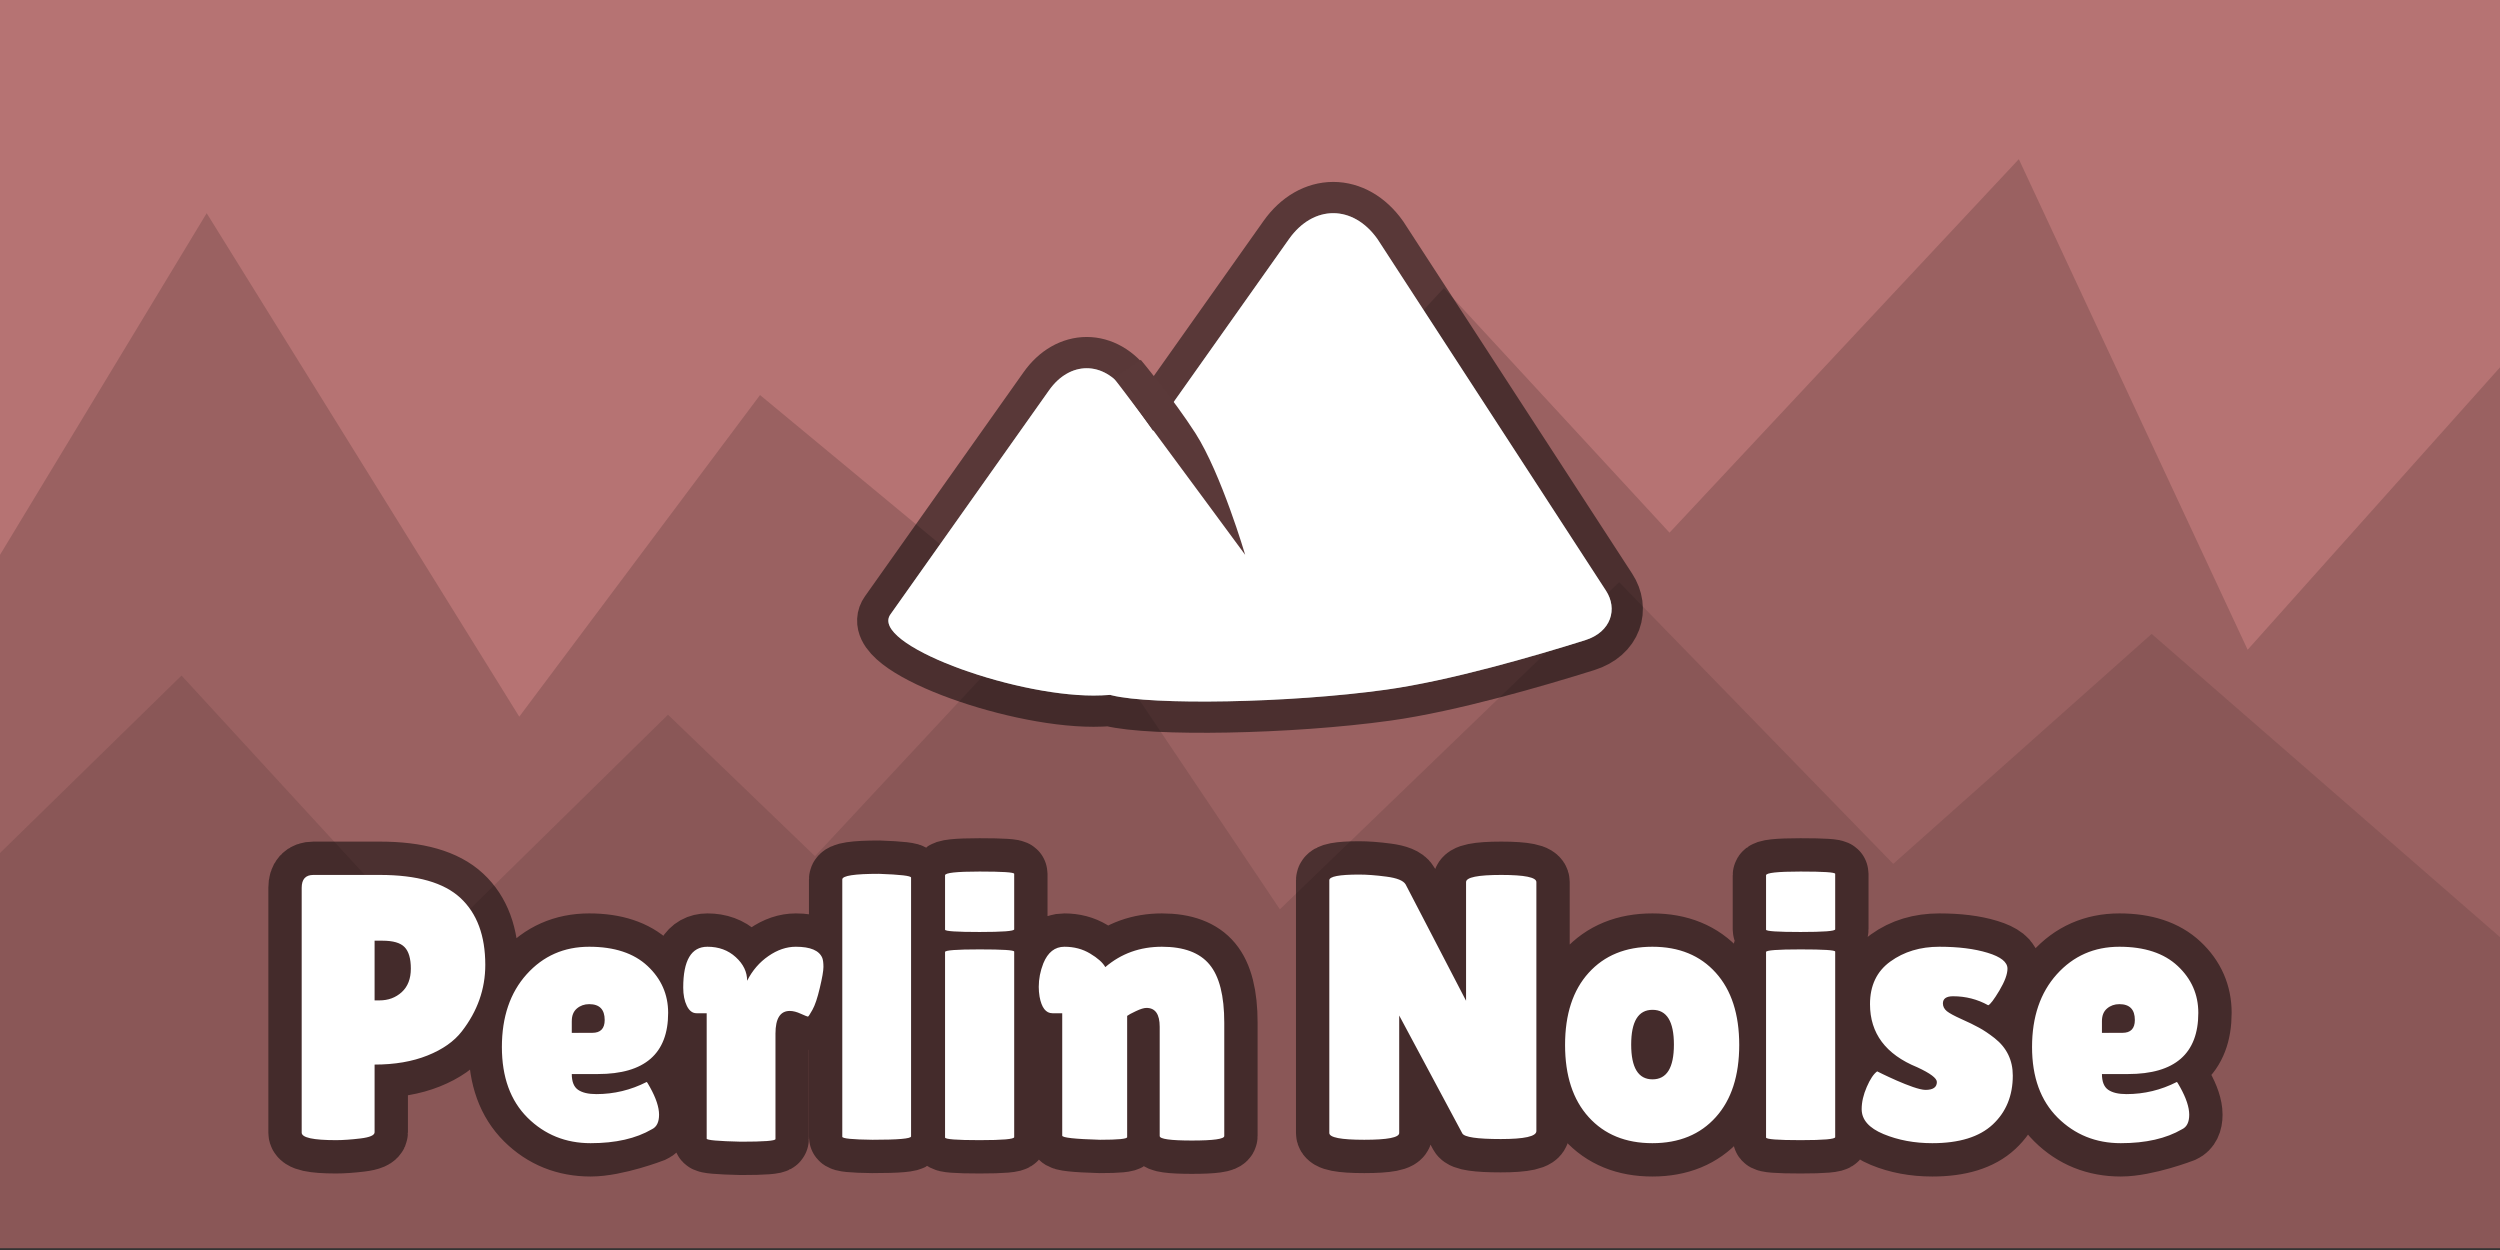 <?xml version="1.0" encoding="UTF-8"?>
<svg xmlns="http://www.w3.org/2000/svg" xmlns:xlink="http://www.w3.org/1999/xlink" width="600px" height="300px" viewBox="0 0 600 300" version="1.1">
<rect x="0" y="0" width="600" height="300" fill="#333333" stroke="none"/>
<g id="surface1">
<path style=" stroke:none;fill-rule:nonzero;fill:rgb(71.373%,45.098%,45.098%);fill-opacity:1;" d="M 0 299.535 L 0 0 L 600 0 L 600 299.535 Z M 0 299.535 "/>
<path style=" stroke:none;fill-rule:nonzero;fill:rgb(60.392%,38.039%,38.039%);fill-opacity:1;" d="M 0 299.535 L 0 133.164 L 49.602 51.164 L 124.625 172 L 182.406 94.809 L 261.832 160.625 L 346.52 69.152 L 400.684 127.84 L 484.52 38.199 L 539.434 155.938 L 600 88.164 L 600 299.535 Z M 0 299.535 "/>
<path style=" stroke:none;fill-rule:nonzero;fill:rgb(54.118%,34.118%,34.118%);fill-opacity:1;" d="M 0 299.535 L 0 204.73 L 43.566 162.129 L 103.48 227.32 L 160.316 171.527 L 195.602 205.484 L 255.48 141.203 L 307.168 218.23 L 388.594 139.711 L 454.375 207.332 L 516.398 152.137 L 600 224.914 L 600 299.535 Z M 0 299.535 "/>
<path style="fill-rule:nonzero;fill:rgb(100%,100%,100%);fill-opacity:1;stroke-width:7.5;stroke-linecap:butt;stroke-linejoin:miter;stroke:rgb(0%,0%,0%);stroke-opacity:0.514;stroke-miterlimit:10;" d="M 196.85 178.847 L 215.891 151.947 C 218.383 148.423 222.428 148.423 224.922 151.947 L 228.381 156.833 L 244.682 133.802 C 247.611 129.661 252.363 129.661 255.295 133.802 C 255.295 133.802 278.332 169.251 282.725 176.011 C 284.115 178.148 283.396 180.943 280.207 181.945 C 274.123 183.855 263.967 186.816 256.33 187.878 C 244.686 189.501 228.184 189.755 223.402 188.55 C 223.344 188.535 223.285 188.521 223.229 188.505 C 222.543 188.554 221.873 188.581 221.225 188.581 C 211.193 188.581 194.355 182.37 196.85 178.847 Z M 196.85 178.847 " transform="matrix(2,0,0,2,-180,-210.233)"/>
<path style=" stroke:none;fill-rule:nonzero;fill:rgb(100%,100%,100%);fill-opacity:1;" d="M 213.699 147.461 L 251.781 93.66 C 256.766 86.613 264.855 86.613 269.844 93.66 L 276.762 103.434 L 309.363 57.371 C 315.223 49.09 324.727 49.09 330.59 57.371 C 330.59 57.371 376.664 128.27 385.449 141.789 C 388.23 146.062 386.793 151.652 380.414 153.656 C 368.246 157.477 347.934 163.398 332.66 165.523 C 309.371 168.77 276.367 169.277 266.805 166.867 C 266.688 166.836 266.57 166.809 266.457 166.777 C 265.086 166.875 263.746 166.93 262.449 166.93 C 242.387 166.93 208.711 154.508 213.699 147.461 Z M 213.699 147.461 "/>
<path style=" stroke:none;fill-rule:nonzero;fill:rgb(35.294%,22.353%,22.353%);fill-opacity:1;" d="M 267.367 90.793 L 273.789 86.371 C 273.789 86.371 281.629 95.742 286.914 103.996 C 293.117 113.695 298.844 133.164 298.844 133.164 C 298.844 133.164 281.992 110.289 276.227 102.527 C 271.961 96.785 267.367 90.793 267.367 90.793 Z M 267.367 90.793 "/>
<path style="fill:none;stroke-width:8;stroke-linecap:square;stroke-linejoin:miter;stroke:rgb(0%,0%,0%);stroke-opacity:0.51;stroke-miterlimit:10;" d="M 130.32 241.935 C 127.576 241.935 126.203 241.634 126.203 241.031 L 126.203 211.65 C 126.203 210.622 126.67 210.109 127.602 210.109 L 135.58 210.109 C 140.055 210.109 143.281 211.033 145.26 212.88 C 147.242 214.724 148.234 217.398 148.234 220.904 C 148.234 223.802 147.297 226.462 145.418 228.882 C 144.486 230.087 143.111 231.052 141.293 231.779 C 139.48 232.503 137.367 232.867 134.951 232.867 L 134.951 240.988 C 134.951 241.347 134.385 241.595 133.252 241.732 C 132.119 241.867 131.141 241.935 130.32 241.935 Z M 134.951 217.999 L 134.951 225.163 L 135.537 225.163 C 136.594 225.163 137.484 224.833 138.211 224.171 C 138.938 223.505 139.301 222.566 139.301 221.355 C 139.301 220.146 139.049 219.283 138.547 218.769 C 138.051 218.255 137.168 217.999 135.9 217.999 Z M 160.879 242.298 C 157.887 242.298 155.363 241.279 153.309 239.244 C 151.254 237.201 150.227 234.372 150.227 230.759 C 150.227 227.146 151.217 224.24 153.193 222.036 C 155.178 219.829 157.68 218.726 160.703 218.726 C 163.725 218.726 166.061 219.495 167.707 221.036 C 169.354 222.578 170.178 224.453 170.178 226.66 C 170.178 231.554 167.367 234.001 161.748 234.001 L 158.613 234.001 C 158.613 234.91 158.861 235.538 159.357 235.886 C 159.859 236.236 160.594 236.41 161.562 236.41 C 163.682 236.41 165.691 235.925 167.592 234.956 C 167.621 234.927 167.758 235.136 168 235.585 C 168.725 236.89 169.088 237.988 169.088 238.88 C 169.088 239.771 168.803 240.353 168.23 240.624 C 168.23 240.624 163.873 242.298 160.879 242.298 Z M 162.562 227.519 C 162.562 226.249 161.943 225.615 160.703 225.615 C 160.131 225.615 159.637 225.788 159.225 226.138 C 158.816 226.486 158.613 226.99 158.613 227.652 L 158.613 229.06 L 161.066 229.06 C 162.062 229.06 162.562 228.546 162.562 227.519 Z M 183.057 241.802 C 183.057 242.015 181.68 242.12 178.93 242.12 C 176.178 242.056 174.803 241.935 174.803 241.757 L 174.803 226.704 L 173.58 226.704 C 173.098 226.704 172.711 226.41 172.42 225.818 C 172.131 225.228 171.986 224.495 171.986 223.622 C 171.986 220.359 172.955 218.726 174.891 218.726 C 176.25 218.726 177.383 219.142 178.291 219.974 C 179.201 220.8 179.656 221.745 179.656 222.808 C 180.287 221.568 181.141 220.579 182.215 219.841 C 183.289 219.097 184.385 218.726 185.5 218.726 C 187.254 218.726 188.312 219.177 188.68 220.079 C 188.768 220.322 188.812 220.679 188.812 221.152 C 188.812 221.619 188.666 222.456 188.377 223.667 C 188.094 224.876 187.799 225.753 187.492 226.296 C 187.191 226.839 187.012 227.111 186.951 227.111 C 186.893 227.111 186.613 226.999 186.111 226.775 C 185.615 226.544 185.17 226.429 184.773 226.429 C 183.629 226.429 183.057 227.335 183.057 229.148 Z M 199.328 241.484 C 199.328 241.755 197.787 241.89 194.705 241.89 C 192.285 241.861 191.074 241.74 191.074 241.527 L 191.074 210.65 C 191.074 210.201 192.541 209.976 195.475 209.976 C 198.043 210.066 199.328 210.216 199.328 210.429 Z M 211.703 241.572 C 211.703 241.814 210.318 241.935 207.551 241.935 C 204.787 241.935 203.406 241.828 203.406 241.617 L 203.406 219.355 C 203.406 219.148 204.787 219.044 207.551 219.044 C 210.318 219.044 211.703 219.132 211.703 219.31 Z M 211.703 216.636 C 211.703 216.849 210.318 216.954 207.551 216.954 C 204.787 216.954 203.406 216.863 203.406 216.679 L 203.406 210.154 C 203.406 209.853 204.787 209.703 207.551 209.703 C 210.318 209.703 211.703 209.794 211.703 209.976 Z M 225.258 241.572 C 225.258 241.785 224.172 241.89 222 241.89 C 218.977 241.802 217.467 241.636 217.467 241.394 L 217.467 226.704 L 216.289 226.704 C 215.504 226.704 214.99 226.04 214.748 224.712 C 214.682 224.316 214.65 223.923 214.65 223.535 C 214.65 222.595 214.832 221.656 215.199 220.718 C 215.742 219.39 216.586 218.726 217.732 218.726 C 218.883 218.726 219.91 218.997 220.812 219.54 C 221.723 220.083 222.33 220.626 222.637 221.169 C 224.539 219.54 226.803 218.726 229.43 218.726 C 232.062 218.726 233.967 219.437 235.141 220.859 C 236.322 222.277 236.912 224.603 236.912 227.837 L 236.912 241.439 C 236.912 241.798 235.619 241.98 233.033 241.98 C 230.453 241.98 229.164 241.798 229.164 241.439 L 229.164 228.333 C 229.164 226.822 228.635 226.066 227.578 226.066 C 227.271 226.066 226.846 226.197 226.303 226.456 C 225.76 226.71 225.412 226.9 225.258 227.023 Z M 274.365 240.845 C 274.365 241.484 272.943 241.802 270.098 241.802 C 267.258 241.802 265.717 241.576 265.475 241.12 L 257.904 226.978 L 257.904 241.076 C 257.904 241.619 256.506 241.89 253.707 241.89 C 250.914 241.89 249.518 241.619 249.518 241.076 L 249.518 210.747 C 249.518 210.292 250.711 210.066 253.096 210.066 C 254.035 210.066 255.129 210.148 256.381 210.314 C 257.639 210.478 258.402 210.788 258.674 211.244 L 265.928 225.208 L 265.928 210.968 C 265.928 210.396 267.332 210.109 270.143 210.109 C 272.957 210.109 274.365 210.396 274.365 210.968 Z M 280.643 239.171 C 278.752 237.087 277.809 234.201 277.809 230.511 C 277.809 226.822 278.752 223.935 280.643 221.851 C 282.531 219.767 285.078 218.726 288.283 218.726 C 291.49 218.726 294.027 219.767 295.898 221.851 C 297.771 223.935 298.707 226.822 298.707 230.511 C 298.707 234.201 297.771 237.087 295.898 239.171 C 294.027 241.255 291.49 242.298 288.283 242.298 C 285.078 242.298 282.531 241.255 280.643 239.171 Z M 285.742 230.468 C 285.742 233.247 286.596 234.638 288.301 234.638 C 290.014 234.638 290.869 233.247 290.869 230.468 C 290.869 227.687 290.014 226.296 288.301 226.296 C 288.301 226.296 285.742 227.687 285.742 230.468 Z M 310.223 241.572 C 310.223 241.814 308.838 241.935 306.07 241.935 C 303.307 241.935 301.926 241.828 301.926 241.617 L 301.926 219.355 C 301.926 219.148 303.307 219.044 306.07 219.044 C 308.838 219.044 310.223 219.132 310.223 219.31 Z M 310.223 216.636 C 310.223 216.849 308.838 216.954 306.07 216.954 C 303.307 216.954 301.926 216.863 301.926 216.679 L 301.926 210.154 C 301.926 209.853 303.307 209.703 306.07 209.703 C 308.838 209.703 310.223 209.794 310.223 209.976 Z M 321.059 235.904 C 321.969 235.904 322.424 235.589 322.424 234.956 C 322.424 234.503 321.639 233.911 320.068 233.187 C 316.289 231.646 314.4 229.12 314.4 225.615 C 314.4 223.378 315.215 221.671 316.844 220.497 C 318.48 219.316 320.438 218.726 322.715 218.726 C 325 218.726 326.934 218.968 328.516 219.453 C 330.104 219.935 330.896 220.57 330.896 221.355 C 330.896 222.017 330.572 222.894 329.924 223.986 C 329.273 225.072 328.828 225.66 328.586 225.747 C 327.287 225.027 325.883 224.667 324.371 224.667 C 323.557 224.667 323.148 224.954 323.148 225.527 C 323.148 225.886 323.307 226.197 323.619 226.456 C 323.938 226.71 324.52 227.025 325.363 227.404 C 326.213 227.781 326.916 228.124 327.471 228.431 C 328.031 228.732 328.66 229.154 329.357 229.697 C 330.809 230.843 331.535 232.339 331.535 234.187 C 331.535 236.601 330.732 238.558 329.127 240.058 C 327.527 241.55 325.109 242.298 321.875 242.298 C 319.73 242.298 317.783 241.935 316.029 241.208 C 314.277 240.482 313.4 239.486 313.4 238.216 C 313.4 237.372 313.604 236.484 314.012 235.55 C 314.418 234.611 314.834 233.99 315.26 233.681 C 315.26 233.681 319.643 235.904 321.059 235.904 Z M 344.498 242.298 C 341.506 242.298 338.982 241.279 336.928 239.244 C 334.873 237.201 333.846 234.372 333.846 230.759 C 333.846 227.146 334.836 224.24 336.812 222.036 C 338.797 219.829 341.299 218.726 344.322 218.726 C 347.344 218.726 349.68 219.495 351.326 221.036 C 352.973 222.578 353.797 224.453 353.797 226.66 C 353.797 231.554 350.986 234.001 345.367 234.001 L 342.232 234.001 C 342.232 234.91 342.48 235.538 342.977 235.886 C 343.479 236.236 344.213 236.41 345.182 236.41 C 347.301 236.41 349.311 235.925 351.211 234.956 C 351.24 234.927 351.377 235.136 351.619 235.585 C 352.344 236.89 352.707 237.988 352.707 238.88 C 352.707 239.771 352.422 240.353 351.848 240.624 C 351.848 240.624 347.492 242.298 344.498 242.298 Z M 346.182 227.519 C 346.182 226.249 345.561 225.615 344.322 225.615 C 343.75 225.615 343.256 225.788 342.844 226.138 C 342.436 226.486 342.232 226.99 342.232 227.652 L 342.232 229.06 L 344.686 229.06 C 345.682 229.06 346.182 228.546 346.182 227.519 Z M 346.182 227.519 " transform="matrix(2,0,0,2,-180,-210.233)"/>
<path style=" stroke:none;fill-rule:nonzero;fill:rgb(100%,100%,100%);fill-opacity:1;" d="M 80.641 273.637 C 75.152 273.637 72.406 273.035 72.406 271.828 L 72.406 213.066 C 72.406 211.012 73.34 209.984 75.203 209.984 L 91.16 209.984 C 100.109 209.984 106.562 211.832 110.52 215.527 C 114.484 219.215 116.469 224.562 116.469 231.574 C 116.469 237.371 114.594 242.691 110.836 247.531 C 108.973 249.941 106.223 251.871 102.586 253.324 C 98.961 254.773 94.734 255.5 89.902 255.5 L 89.902 271.742 C 89.902 272.461 88.77 272.957 86.504 273.23 C 84.238 273.5 82.281 273.637 80.641 273.637 Z M 89.902 225.766 L 89.902 240.094 L 91.074 240.094 C 93.188 240.094 94.969 239.434 96.422 238.109 C 97.875 236.777 98.602 234.898 98.602 232.477 C 98.602 230.059 98.098 228.332 97.094 227.305 C 96.102 226.277 94.336 225.766 91.801 225.766 Z M 156.461 271.016 C 152.645 273.246 147.746 274.363 141.758 274.363 C 135.773 274.363 130.727 272.324 126.617 268.254 C 122.508 264.168 120.453 258.512 120.453 251.285 C 120.453 244.059 122.434 238.246 126.387 233.84 C 130.355 229.426 135.359 227.219 141.406 227.219 C 147.449 227.219 152.121 228.758 155.414 231.84 C 158.707 234.922 160.355 238.672 160.355 243.086 C 160.355 252.875 154.734 257.77 143.496 257.77 L 137.227 257.77 C 137.227 259.586 137.723 260.844 138.715 261.539 C 139.719 262.238 141.188 262.586 143.125 262.586 C 147.363 262.586 151.383 261.617 155.184 259.68 C 155.242 259.621 155.516 260.039 156 260.938 C 157.449 263.547 158.176 265.742 158.176 267.527 C 158.176 269.309 157.605 270.473 156.461 271.016 Z M 145.125 244.805 C 145.125 242.266 143.887 240.996 141.406 240.996 C 140.262 240.996 139.273 241.344 138.449 242.043 C 137.633 242.738 137.227 243.746 137.227 245.07 L 137.227 247.887 L 142.133 247.887 C 144.125 247.887 145.125 246.859 145.125 244.805 Z M 186.113 273.371 C 186.113 273.797 183.359 274.008 177.859 274.008 C 172.355 273.879 169.605 273.637 169.605 273.281 L 169.605 243.176 L 167.16 243.176 C 166.195 243.176 165.422 242.586 164.84 241.402 C 164.262 240.223 163.973 238.758 163.973 237.012 C 163.973 230.484 165.91 227.219 169.781 227.219 C 172.5 227.219 174.766 228.051 176.582 229.715 C 178.402 231.367 179.312 233.258 179.312 235.383 C 180.574 232.902 182.281 230.926 184.43 229.449 C 186.578 227.961 188.77 227.219 191 227.219 C 194.508 227.219 196.625 228.121 197.359 229.926 C 197.535 230.41 197.625 231.125 197.625 232.07 C 197.625 233.004 197.332 234.68 196.754 237.102 C 196.188 239.52 195.598 241.273 194.984 242.359 C 194.383 243.445 194.023 243.988 193.902 243.988 C 193.785 243.988 193.227 243.766 192.223 243.316 C 191.23 242.855 190.34 242.625 189.547 242.625 C 187.258 242.625 186.113 244.438 186.113 248.062 Z M 218.656 272.734 C 218.656 273.277 215.574 273.547 209.41 273.547 C 204.57 273.488 202.148 273.246 202.148 272.82 L 202.148 211.066 C 202.148 210.168 205.082 209.719 210.949 209.719 C 216.086 209.898 218.656 210.199 218.656 210.625 Z M 243.406 272.91 C 243.406 273.395 240.637 273.637 235.102 273.637 C 229.574 273.637 226.812 273.422 226.812 273 L 226.812 228.477 C 226.812 228.062 229.574 227.855 235.102 227.855 C 240.637 227.855 243.406 228.031 243.406 228.387 Z M 243.406 223.039 C 243.406 223.465 240.637 223.676 235.102 223.676 C 229.574 223.676 226.812 223.492 226.812 223.125 L 226.812 210.074 C 226.812 209.473 229.574 209.172 235.102 209.172 C 240.637 209.172 243.406 209.355 243.406 209.719 Z M 270.516 272.91 C 270.516 273.336 268.344 273.547 264 273.547 C 257.953 273.371 254.934 273.039 254.934 272.555 L 254.934 243.176 L 252.578 243.176 C 251.008 243.176 249.98 241.848 249.496 239.191 C 249.363 238.398 249.301 237.613 249.301 236.836 C 249.301 234.957 249.664 233.078 250.398 231.203 C 251.484 228.547 253.172 227.219 255.465 227.219 C 257.766 227.219 259.82 227.762 261.625 228.848 C 263.445 229.934 264.66 231.02 265.273 232.105 C 269.078 228.848 273.605 227.219 278.859 227.219 C 284.125 227.219 287.934 228.641 290.281 231.484 C 292.645 234.32 293.824 238.973 293.824 245.441 L 293.824 272.645 C 293.824 273.363 291.238 273.727 286.066 273.727 C 280.906 273.727 278.328 273.363 278.328 272.645 L 278.328 246.434 C 278.328 243.41 277.27 241.898 275.156 241.898 C 274.543 241.898 273.691 242.16 272.605 242.68 C 271.52 243.188 270.824 243.566 270.516 243.812 Z M 368.73 271.457 C 368.73 272.734 365.887 273.371 360.195 273.371 C 354.516 273.371 351.434 272.918 350.949 272.008 L 335.809 243.723 L 335.809 271.918 C 335.809 273.004 333.012 273.547 327.414 273.547 C 321.828 273.547 319.035 273.004 319.035 271.918 L 319.035 211.262 C 319.035 210.352 321.422 209.898 326.191 209.898 C 328.07 209.898 330.258 210.062 332.762 210.395 C 335.277 210.723 336.805 211.344 337.348 212.254 L 351.855 240.184 L 351.855 211.703 C 351.855 210.559 354.664 209.984 360.285 209.984 C 365.914 209.984 368.73 210.559 368.73 211.703 Z M 381.285 268.109 C 377.504 263.941 375.617 258.168 375.617 250.789 C 375.617 243.41 377.504 237.637 381.285 233.469 C 385.062 229.301 390.156 227.219 396.566 227.219 C 402.98 227.219 408.055 229.301 411.797 233.469 C 415.543 237.637 417.414 243.41 417.414 250.789 C 417.414 258.168 415.543 263.941 411.797 268.109 C 408.055 272.277 402.98 274.363 396.566 274.363 C 390.156 274.363 385.062 272.277 381.285 268.109 Z M 396.602 242.359 C 393.191 242.359 391.484 245.141 391.484 250.703 C 391.484 256.262 393.191 259.043 396.602 259.043 C 400.027 259.043 401.738 256.262 401.738 250.703 C 401.738 245.141 400.027 242.359 396.602 242.359 Z M 440.445 272.91 C 440.445 273.395 437.676 273.637 432.141 273.637 C 426.613 273.637 423.852 273.422 423.852 273 L 423.852 228.477 C 423.852 228.062 426.613 227.855 432.141 227.855 C 437.676 227.855 440.445 228.031 440.445 228.387 Z M 440.445 223.039 C 440.445 223.465 437.676 223.676 432.141 223.676 C 426.613 223.676 423.852 223.492 423.852 223.125 L 423.852 210.074 C 423.852 209.473 426.613 209.172 432.141 209.172 C 437.676 209.172 440.445 209.355 440.445 209.719 Z M 462.117 261.574 C 463.938 261.574 464.848 260.945 464.848 259.68 C 464.848 258.773 463.277 257.59 460.137 256.141 C 452.578 253.059 448.801 248.008 448.801 240.996 C 448.801 236.523 450.43 233.109 453.688 230.762 C 456.961 228.398 460.875 227.219 465.43 227.219 C 470 227.219 473.867 227.703 477.031 228.672 C 480.207 229.637 481.793 230.906 481.793 232.477 C 481.793 233.801 481.145 235.555 479.848 237.738 C 478.547 239.91 477.656 241.086 477.172 241.262 C 474.574 239.82 471.766 239.102 468.742 239.102 C 467.113 239.102 466.297 239.676 466.297 240.82 C 466.297 241.539 466.613 242.16 467.238 242.68 C 467.875 243.188 469.039 243.816 470.727 244.574 C 472.426 245.328 473.832 246.016 474.941 246.629 C 476.062 247.23 477.32 248.074 478.715 249.16 C 481.617 251.453 483.07 254.445 483.07 258.141 C 483.07 262.969 481.465 266.883 478.254 269.883 C 475.055 272.867 470.219 274.363 463.75 274.363 C 459.461 274.363 455.566 273.637 452.059 272.184 C 448.555 270.73 446.801 268.738 446.801 266.199 C 446.801 264.512 447.207 262.734 448.023 260.867 C 448.836 258.988 449.668 257.746 450.52 257.129 C 450.52 257.129 459.285 261.574 462.117 261.574 Z M 523.695 271.016 C 519.883 273.246 514.984 274.363 508.996 274.363 C 503.012 274.363 497.965 272.324 493.855 268.254 C 489.746 264.168 487.691 258.512 487.691 251.285 C 487.691 244.059 489.672 238.246 493.625 233.84 C 497.594 229.426 502.598 227.219 508.645 227.219 C 514.688 227.219 519.359 228.758 522.652 231.84 C 525.945 234.922 527.594 238.672 527.594 243.086 C 527.594 252.875 521.973 257.77 510.734 257.77 L 504.465 257.77 C 504.465 259.586 504.961 260.844 505.953 261.539 C 506.957 262.238 508.426 262.586 510.363 262.586 C 514.602 262.586 518.621 261.617 522.422 259.68 C 522.48 259.621 522.754 260.039 523.238 260.938 C 524.688 263.547 525.414 265.742 525.414 267.527 C 525.414 269.309 524.844 270.473 523.695 271.016 Z M 512.363 244.805 C 512.363 242.266 511.121 240.996 508.645 240.996 C 507.5 240.996 506.512 241.344 505.688 242.043 C 504.871 242.738 504.465 243.746 504.465 245.07 L 504.465 247.887 L 509.371 247.887 C 511.363 247.887 512.363 246.859 512.363 244.805 Z M 512.363 244.805 "/>
</g>
</svg>
